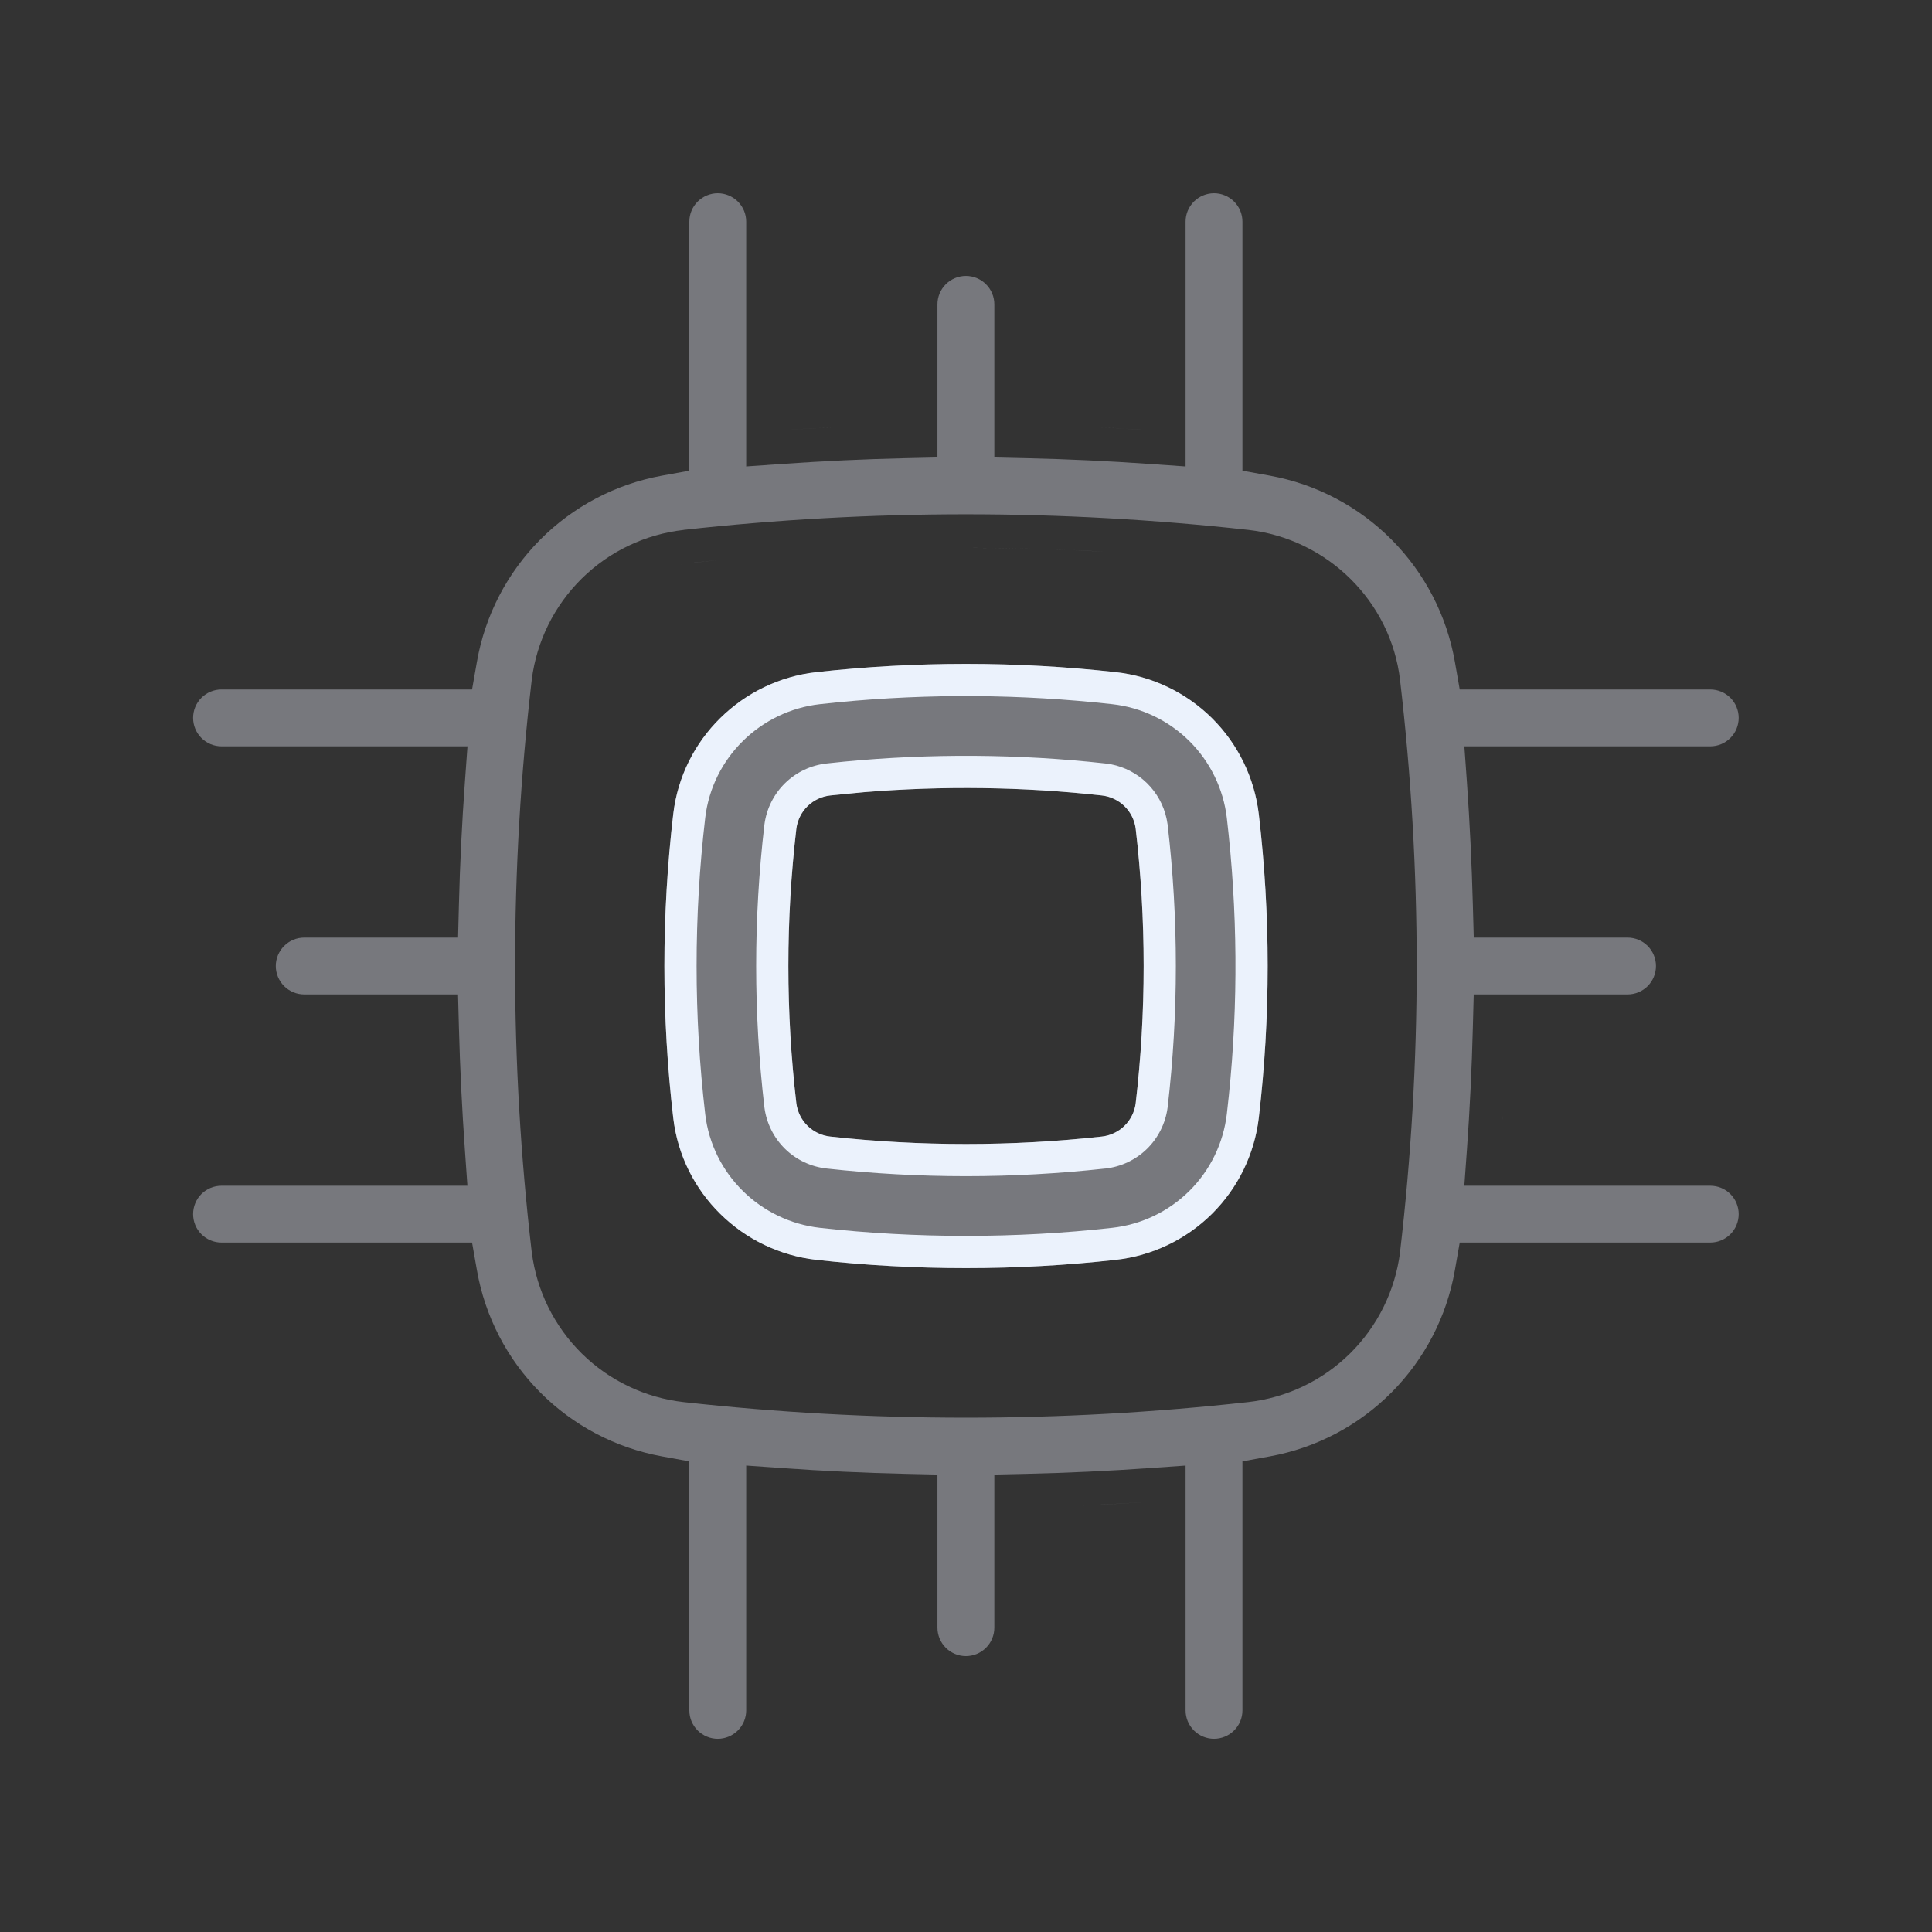 <svg xmlns="http://www.w3.org/2000/svg" width="60" height="60" viewBox="0 0 60 60" fill="none">
    <rect x="0" y="0" width="60" height="60" fill="#333333" stroke="none"/>
    <path fill-rule="evenodd" clip-rule="evenodd"
        d="M34.644 20.874C31.558 20.532 28.443 20.532 25.357 20.874C23.05 21.131 21.18 22.949 20.908 25.284C20.541 28.417 20.541 31.583 20.908 34.716C21.18 37.053 23.05 38.867 25.357 39.126C28.418 39.468 31.583 39.468 34.644 39.126C35.775 39.002 36.83 38.498 37.638 37.697C38.446 36.896 38.959 35.846 39.093 34.716C39.461 31.582 39.461 28.418 39.093 25.284C38.959 24.155 38.446 23.104 37.638 22.303C36.83 21.502 35.775 20.998 34.644 20.874ZM25.783 24.704C28.562 24.395 31.439 24.395 34.218 24.704C34.483 24.733 34.73 24.85 34.92 25.036C35.111 25.223 35.233 25.467 35.269 25.731C35.6 28.567 35.6 31.433 35.269 34.269C35.233 34.533 35.11 34.778 34.919 34.965C34.728 35.151 34.481 35.268 34.215 35.296C31.413 35.605 28.585 35.605 25.783 35.296C25.518 35.267 25.271 35.15 25.08 34.964C24.89 34.778 24.767 34.533 24.732 34.269C24.4 31.433 24.4 28.567 24.732 25.731C24.768 25.467 24.89 25.222 25.081 25.035C25.272 24.849 25.52 24.732 25.785 24.704"
        fill="#77787D" />
    <path
        d="M25.357 20.874C28.443 20.532 31.558 20.532 34.645 20.874C35.775 20.998 36.831 21.502 37.639 22.303C38.447 23.104 38.959 24.155 39.093 25.284C39.46 28.418 39.46 31.582 39.093 34.716C38.959 35.845 38.446 36.896 37.639 37.697C36.831 38.498 35.775 39.002 34.645 39.126C31.583 39.468 28.418 39.468 25.357 39.126C23.05 38.867 21.18 37.053 20.908 34.716C20.542 31.582 20.542 28.417 20.908 25.284C21.18 22.949 23.05 21.131 25.357 20.874ZM34.534 21.868C31.709 21.555 28.86 21.535 26.032 21.809L25.467 21.868C23.615 22.075 22.119 23.536 21.901 25.4C21.544 28.456 21.544 31.544 21.901 34.599V34.6C22.119 36.466 23.614 37.923 25.467 38.132C28.455 38.465 31.545 38.465 34.533 38.132H34.535C35.441 38.032 36.287 37.629 36.935 36.987C37.582 36.346 37.992 35.504 38.1 34.599L38.163 34.026C38.457 31.158 38.435 28.266 38.1 25.4V25.399C37.992 24.495 37.581 23.654 36.935 23.013C36.287 22.371 35.441 21.968 34.535 21.868H34.534ZM26.209 23.654C28.894 23.395 31.654 23.413 34.328 23.71L34.509 23.737C34.927 23.819 35.314 24.022 35.62 24.321C35.926 24.621 36.137 25.003 36.228 25.419L36.26 25.599L36.262 25.615C36.602 28.528 36.602 31.472 36.262 34.385L36.261 34.394L36.26 34.401C36.195 34.887 35.969 35.338 35.618 35.681C35.267 36.023 34.811 36.238 34.323 36.291L34.322 36.29C31.448 36.606 28.548 36.606 25.674 36.29H25.673C25.186 36.236 24.731 36.021 24.381 35.679C24.031 35.336 23.806 34.886 23.741 34.401L23.74 34.392L23.739 34.385C23.398 31.471 23.398 28.528 23.739 25.615L23.74 25.606L23.741 25.599C23.806 25.112 24.032 24.662 24.383 24.319C24.733 23.978 25.187 23.764 25.673 23.71L26.209 23.654ZM34.218 24.704C31.786 24.434 29.28 24.4 26.829 24.602L25.785 24.704C25.52 24.733 25.272 24.849 25.081 25.035C24.89 25.221 24.768 25.467 24.732 25.731C24.401 28.567 24.401 31.432 24.732 34.269C24.768 34.532 24.89 34.778 25.08 34.964C25.27 35.15 25.518 35.268 25.783 35.297C28.585 35.605 31.414 35.605 34.216 35.297C34.481 35.268 34.729 35.151 34.92 34.965C35.111 34.779 35.233 34.533 35.269 34.269C35.6 31.433 35.6 28.567 35.269 25.731C35.233 25.467 35.111 25.222 34.921 25.036C34.73 24.85 34.483 24.733 34.218 24.704Z"
        fill="#EBF2FC" />
    <path
        d="M37.702 6C37.936 6 38.161 6.094 38.326 6.259C38.492 6.425 38.585 6.649 38.585 6.883V14.618L39.441 14.773C40.874 15.034 42.192 15.728 43.218 16.76C44.244 17.793 44.93 19.115 45.182 20.549L45.333 21.412H53.113C53.347 21.412 53.573 21.505 53.738 21.67C53.904 21.836 53.997 22.06 53.997 22.294C53.997 22.529 53.904 22.754 53.738 22.919C53.573 23.085 53.347 23.178 53.113 23.178H45.477L45.557 24.294C45.646 25.564 45.707 26.833 45.741 28.102L45.769 29.118H50.545C50.779 29.118 51.004 29.211 51.17 29.377C51.335 29.542 51.428 29.767 51.428 30C51.428 30.235 51.335 30.459 51.17 30.625C51.004 30.79 50.779 30.883 50.545 30.883H45.768L45.741 31.901C45.709 33.169 45.648 34.437 45.557 35.705L45.476 36.824H53.113C53.347 36.824 53.573 36.916 53.738 37.081C53.904 37.247 53.997 37.472 53.997 37.706C53.997 37.941 53.904 38.165 53.738 38.331C53.573 38.496 53.347 38.589 53.113 38.589H45.333L45.182 39.452C44.93 40.886 44.244 42.208 43.218 43.241C42.192 44.273 40.874 44.967 39.441 45.228L38.585 45.384V53.118C38.585 53.352 38.492 53.576 38.326 53.742C38.161 53.907 37.936 54.001 37.702 54.001C37.468 54.001 37.244 53.907 37.078 53.742C36.913 53.576 36.819 53.352 36.819 53.118V45.515L35.703 45.593C34.437 45.682 33.168 45.742 31.898 45.771L30.88 45.794V50.549C30.88 50.783 30.787 51.008 30.621 51.173C30.456 51.339 30.231 51.432 29.997 51.432C29.763 51.432 29.538 51.339 29.372 51.173C29.207 51.008 29.113 50.783 29.113 50.549V45.794L28.094 45.771C26.823 45.742 25.555 45.683 24.291 45.593L23.174 45.514V53.118C23.174 53.352 23.081 53.576 22.915 53.742C22.75 53.907 22.525 54.001 22.291 54.001C22.057 54.001 21.833 53.907 21.667 53.742C21.501 53.576 21.408 53.352 21.408 53.118V45.384L20.552 45.228C19.12 44.967 17.802 44.273 16.775 43.241C15.749 42.208 15.063 40.886 14.812 39.452L14.66 38.589H6.88C6.646 38.589 6.42 38.496 6.255 38.331C6.089 38.165 5.997 37.941 5.997 37.706C5.997 37.472 6.089 37.247 6.255 37.081C6.42 36.916 6.646 36.824 6.88 36.824H14.516L14.437 35.706C14.347 34.438 14.286 33.168 14.252 31.899L14.225 30.883H9.448C9.214 30.883 8.99 30.79 8.824 30.625C8.659 30.459 8.565 30.235 8.565 30C8.565 29.766 8.659 29.542 8.824 29.377C8.99 29.211 9.214 29.118 9.448 29.118H14.226L14.252 28.1C14.284 26.832 14.345 25.564 14.437 24.296L14.518 23.178H6.88C6.646 23.178 6.42 23.085 6.255 22.919C6.089 22.754 5.997 22.529 5.997 22.294C5.997 22.061 6.089 21.836 6.255 21.67C6.42 21.505 6.646 21.412 6.88 21.412H14.66L14.812 20.549C15.063 19.115 15.749 17.793 16.775 16.76C17.802 15.728 19.12 15.034 20.552 14.773L21.408 14.618V6.883C21.408 6.649 21.501 6.425 21.667 6.259C21.833 6.094 22.057 6 22.291 6C22.525 6.001 22.75 6.094 22.915 6.259C23.081 6.425 23.174 6.649 23.174 6.883V14.486L24.29 14.408C25.556 14.319 26.826 14.259 28.095 14.23L29.113 14.207V9.452C29.113 9.218 29.207 8.993 29.372 8.828C29.538 8.662 29.763 8.569 29.997 8.569C30.231 8.569 30.456 8.662 30.621 8.828C30.787 8.993 30.88 9.218 30.88 9.452V14.207L31.898 14.23C33.168 14.259 34.437 14.319 35.703 14.408L36.819 14.486V6.883C36.819 6.649 36.913 6.425 37.078 6.259C37.244 6.094 37.468 6.001 37.702 6ZM35.775 46.634C35.034 46.686 34.291 46.726 33.549 46.758C33.944 46.741 34.338 46.723 34.732 46.701C35.08 46.681 35.428 46.659 35.775 46.634ZM38.76 16.455C32.935 15.81 27.058 15.81 21.233 16.455V16.457C20.04 16.591 18.925 17.122 18.069 17.965C17.213 18.809 16.665 19.916 16.514 21.108L16.513 21.118C15.823 27.019 15.823 32.982 16.513 38.883L16.515 38.893C16.666 40.085 17.213 41.191 18.068 42.035C18.924 42.878 20.038 43.409 21.231 43.544L21.233 43.544C27.057 44.189 32.934 44.189 38.757 43.544L38.759 43.544C39.953 43.41 41.068 42.879 41.924 42.036C42.78 41.192 43.328 40.085 43.48 38.893L43.48 38.883C44.17 32.982 44.17 27.019 43.48 21.118C43.195 18.674 41.222 16.732 38.762 16.455H38.76ZM21.351 17.495C21.223 17.509 21.096 17.529 20.971 17.554C21.095 17.529 21.221 17.509 21.349 17.495H21.351L21.349 17.492H21.351C21.686 17.455 22.021 17.419 22.356 17.386L21.351 17.495ZM29.997 17.014C31.08 17.014 32.163 17.037 33.245 17.081L34.326 17.133C32.884 17.054 31.441 17.014 29.997 17.014ZM25.261 13.3C24.913 13.32 24.565 13.342 24.218 13.367C24.959 13.315 25.701 13.274 26.443 13.242C26.049 13.259 25.655 13.278 25.261 13.3ZM33.549 13.242C34.291 13.274 35.034 13.315 35.775 13.367L34.732 13.3C34.338 13.278 33.944 13.259 33.549 13.242ZM46.73 33.481C46.713 33.863 46.693 34.245 46.671 34.627C46.693 34.245 46.713 33.863 46.73 33.481ZM46.666 34.736C46.668 34.699 46.669 34.663 46.671 34.627C46.668 34.68 46.665 34.733 46.662 34.787C46.663 34.77 46.665 34.753 46.666 34.736Z"
        fill="#77787D" />
</svg>